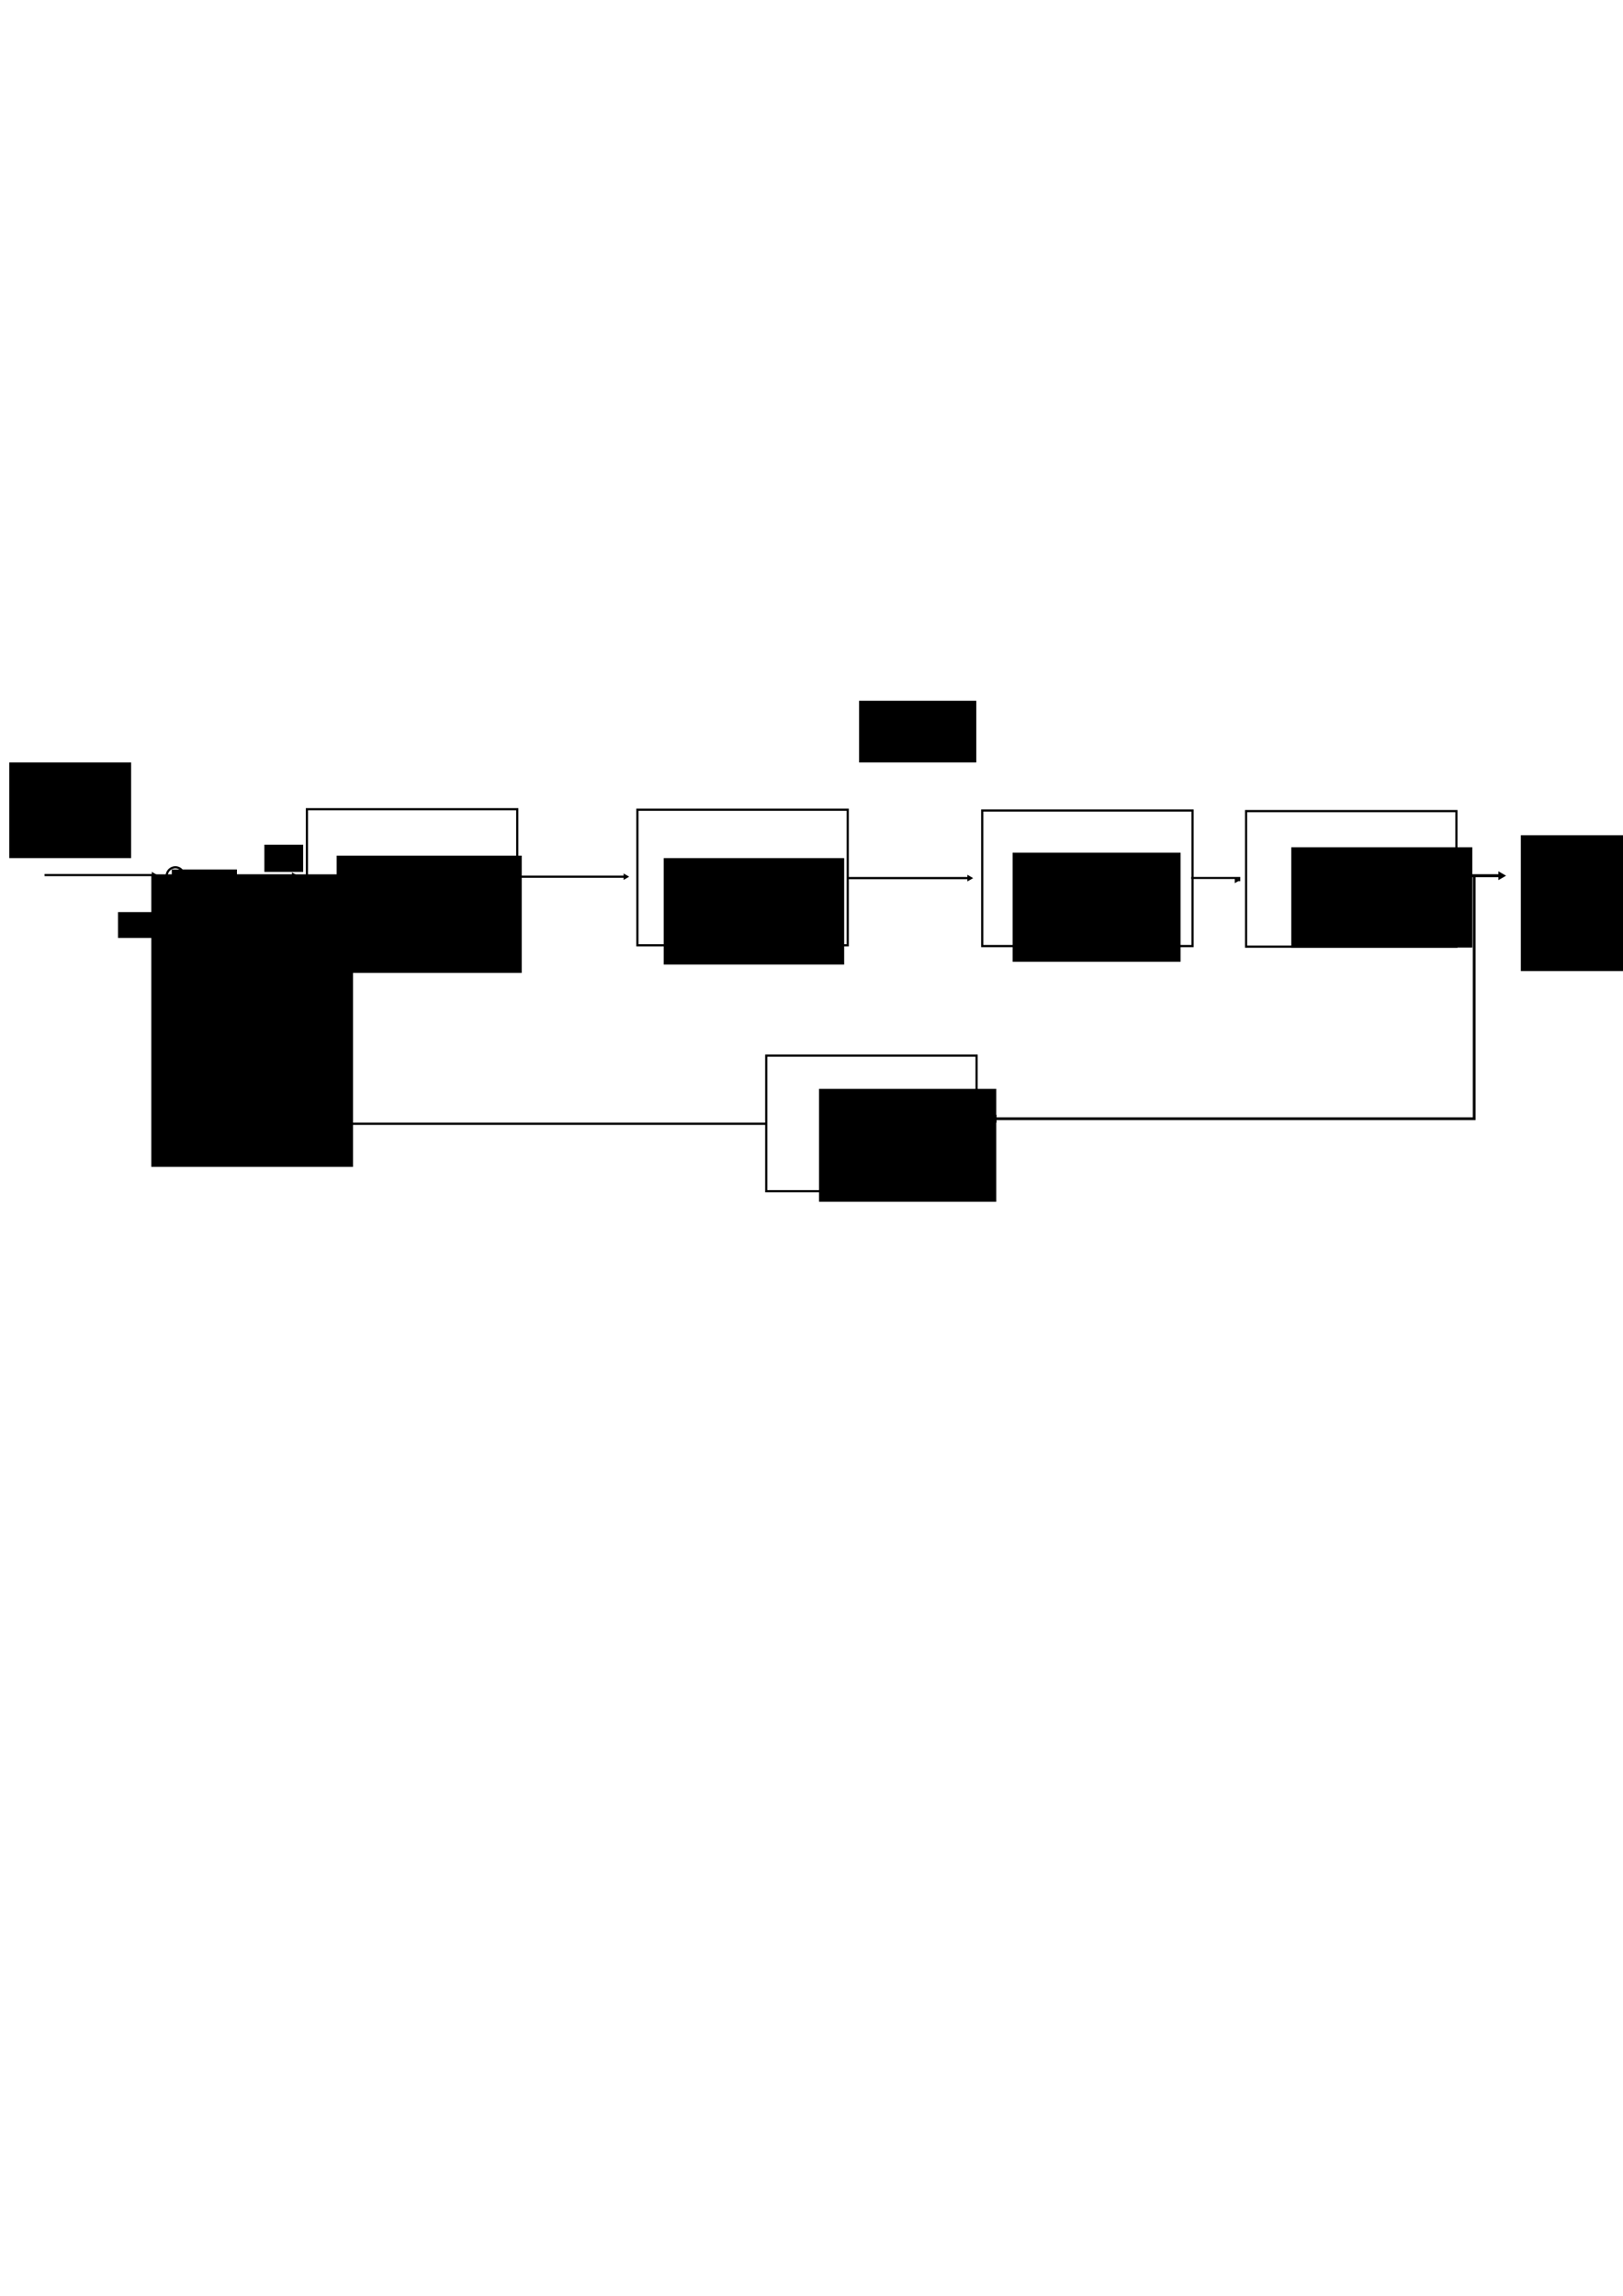<?xml version="1.0" encoding="UTF-8" standalone="no"?>
<!-- Created with Inkscape (http://www.inkscape.org/) -->

<svg
   xmlns:dc="http://purl.org/dc/elements/1.1/"
   xmlns:cc="http://creativecommons.org/ns#"
   xmlns:rdf="http://www.w3.org/1999/02/22-rdf-syntax-ns#"
   xmlns:svg="http://www.w3.org/2000/svg"
   xmlns="http://www.w3.org/2000/svg"
   xmlns:sodipodi="http://sodipodi.sourceforge.net/DTD/sodipodi-0.dtd"
   xmlns:inkscape="http://www.inkscape.org/namespaces/inkscape"
   width="744.094"
   height="1052.362"
   id="svg2"
   version="1.1"
   inkscape:version="0.48.4 r9939"
   sodipodi:docname="block_3.svg">
  <defs
     id="defs4">
    <marker
       inkscape:stockid="TriangleInL"
       orient="auto"
       refY="0.0"
       refX="0.0"
       id="TriangleInL"
       style="overflow:visible">
      <path
         id="path3902"
         d="M 5.77,0.0 L -2.88,5.0 L -2.88,-5.0 L 5.77,0.0 z "
         style="fill-rule:evenodd;stroke:#000000;stroke-width:1.0pt"
         transform="scale(-0.8)" />
    </marker>
    <marker
       inkscape:stockid="TriangleOutL"
       orient="auto"
       refY="0.0"
       refX="0.0"
       id="TriangleOutL"
       style="overflow:visible">
      <path
         id="path3911"
         d="M 5.77,0.0 L -2.88,5.0 L -2.88,-5.0 L 5.77,0.0 z "
         style="fill-rule:evenodd;stroke:#000000;stroke-width:1.0pt"
         transform="scale(0.8)" />
    </marker>
    <marker
       inkscape:stockid="TriangleOutL"
       orient="auto"
       refY="0"
       refX="0"
       id="TriangleOutL-2"
       style="overflow:visible">
      <path
         inkscape:connector-curvature="0"
         id="path3911-6"
         d="m 5.77,0 -8.65,5 0,-10 8.65,5 z"
         style="fill-rule:evenodd;stroke:#000000;stroke-width:1pt"
         transform="scale(0.8,0.8)" />
    </marker>
    <marker
       inkscape:stockid="TriangleOutL"
       orient="auto"
       refY="0"
       refX="0"
       id="TriangleOutL-9"
       style="overflow:visible">
      <path
         inkscape:connector-curvature="0"
         id="path3911-5"
         d="m 5.77,0 -8.65,5 0,-10 8.65,5 z"
         style="fill-rule:evenodd;stroke:#000000;stroke-width:1pt"
         transform="scale(0.8,0.8)" />
    </marker>
    <marker
       inkscape:stockid="TriangleOutL"
       orient="auto"
       refY="0"
       refX="0"
       id="TriangleOutL-6"
       style="overflow:visible">
      <path
         inkscape:connector-curvature="0"
         id="path3911-65"
         d="m 5.77,0 -8.65,5 0,-10 8.65,5 z"
         style="fill-rule:evenodd;stroke:#000000;stroke-width:1pt"
         transform="scale(0.8,0.8)" />
    </marker>
    <marker
       inkscape:stockid="TriangleOutL"
       orient="auto"
       refY="0"
       refX="0"
       id="TriangleOutL-98"
       style="overflow:visible">
      <path
         inkscape:connector-curvature="0"
         id="path3911-9"
         d="m 5.77,0 -8.65,5 0,-10 8.65,5 z"
         style="fill-rule:evenodd;stroke:#000000;stroke-width:1pt"
         transform="scale(0.8,0.8)" />
    </marker>
    <marker
       inkscape:stockid="TriangleOutL"
       orient="auto"
       refY="0"
       refX="0"
       id="TriangleOutL-66"
       style="overflow:visible">
      <path
         inkscape:connector-curvature="0"
         id="path3911-2"
         d="m 5.77,0 -8.65,5 0,-10 8.65,5 z"
         style="fill-rule:evenodd;stroke:#000000;stroke-width:1pt"
         transform="scale(0.8,0.8)" />
    </marker>
    <marker
       inkscape:stockid="TriangleOutL"
       orient="auto"
       refY="0"
       refX="0"
       id="TriangleOutL-68"
       style="overflow:visible">
      <path
         inkscape:connector-curvature="0"
         id="path3911-0"
         d="m 5.77,0 -8.65,5 0,-10 8.65,5 z"
         style="fill-rule:evenodd;stroke:#000000;stroke-width:1pt"
         transform="scale(0.8,0.8)" />
    </marker>
  </defs>
  <sodipodi:namedview
     id="base"
     pagecolor="#ffffff"
     bordercolor="#666666"
     borderopacity="1.0"
     inkscape:pageopacity="0.0"
     inkscape:pageshadow="2"
     inkscape:zoom="1"
     inkscape:cx="401.62823"
     inkscape:cy="523.75734"
     inkscape:document-units="px"
     inkscape:current-layer="layer1"
     showgrid="false"
     inkscape:window-width="1918"
     inkscape:window-height="1042"
     inkscape:window-x="0"
     inkscape:window-y="37"
     inkscape:window-maximized="0" />
  <g
     inkscape:label="Layer 1"
     inkscape:groupmode="layer"
     id="layer1">
    <rect
       style="fill:#ffffff;stroke:#000000"
       id="rect2993"
       width="96.429"
       height="62.143"
       x="140.714"
       y="370.934" />
    <path
       style="fill:none;stroke:#000000;stroke-width:1px;stroke-linecap:butt;stroke-linejoin:miter;stroke-opacity:1;marker-end:url(#TriangleOutL)"
       d="m 236.75,401.862 50,0"
       id="path2995"
       inkscape:connector-curvature="0" />
    <rect
       style="fill:#ffffff;stroke:#000000"
       id="rect2993-5"
       width="96.429"
       height="62.143"
       x="292.223"
       y="371.166" />
    <path
       style="fill:none;stroke:#000000;stroke-width:1.034px;stroke-linecap:butt;stroke-linejoin:miter;stroke-opacity:1;marker-end:url(#TriangleOutL)"
       d="m 389.027,402.51 55.373,0"
       id="path2995-3"
       inkscape:connector-curvature="0" />
    <rect
       style="fill:#ffffff;stroke:#000000"
       id="rect2993-5-7"
       width="96.429"
       height="62.143"
       x="450.317"
       y="371.52" />
    <path
       style="fill:none;stroke:#000000;stroke-width:1.369px;stroke-linecap:butt;stroke-linejoin:miter;stroke-opacity:1;marker-end:url(#TriangleOutL)"
       d="m 590.136,401.412 98.01,0"
       id="path2995-0"
       inkscape:connector-curvature="0" />
    <path
       style="fill:none;stroke:#000000;stroke-width:1.273px;stroke-linecap:butt;stroke-linejoin:miter;stroke-opacity:1;marker-end:url(#TriangleOutL-98)"
       d="m 675.864,400.999 0,111.794 -220.04,0"
       id="path4365"
       inkscape:connector-curvature="0" />
    <rect
       style="fill:#ffffff;stroke:#000000"
       id="rect2993-5-7-1"
       width="96.429"
       height="62.143"
       x="351.301"
       y="483.89" />
    <path
       style="fill:none;stroke:#000000;stroke-width:1.043px;stroke-linecap:butt;stroke-linejoin:miter;stroke-opacity:1;marker-end:url(#TriangleOutL-98)"
       d="m 351.41,515.116 -270.735,0 0,-104.308"
       id="path5341"
       inkscape:connector-curvature="0"
       sodipodi:nodetypes="ccc" />
    <path
       sodipodi:type="arc"
       style="fill:#ffffff;stroke:#000000"
       id="path4270-0"
       sodipodi:cx="416.5"
       sodipodi:cy="404.29968"
       sodipodi:rx="4"
       sodipodi:ry="4.0625"
       d="m 420.5,404.3 a 4,4.062 0 1 1 -8,0 4,4.062 0 1 1 8,0 z"
       transform="translate(-336.097,-2.682)" />
    <path
       style="fill:none;stroke:#000000;stroke-width:1px;stroke-linecap:butt;stroke-linejoin:miter;stroke-opacity:1;marker-end:url(#TriangleOutL)"
       d="m 84.692,401.362 50,0"
       id="path2995-6"
       inkscape:connector-curvature="0" />
    <flowRoot
       xml:space="preserve"
       id="flowRoot5771"
       style="font-size:14px;font-style:normal;font-weight:normal;line-height:125%;letter-spacing:0px;word-spacing:0px;fill:#000000;fill-opacity:1;stroke:none;font-family:Sans"
       transform="translate(6.556,15.849)"><flowRegion
         id="flowRegion5773"><rect
           id="rect5775"
           width="84.853"
           height="53.74"
           x="147.785"
           y="376.368"
           style="font-size:14px" /></flowRegion><flowPara
         id="flowPara5779">Controller</flowPara></flowRoot>    <flowRoot
       xml:space="preserve"
       id="flowRoot5810"
       style="font-size:11px;font-style:normal;font-weight:normal;line-height:125%;letter-spacing:0px;word-spacing:0px;fill:#000000;fill-opacity:1;stroke:none;font-family:Sans"
       transform="matrix(0.484,0,0,0.608,70.211,156.641)"><flowRegion
         id="flowRegion5812"><rect
           id="rect5814"
           width="36.77"
           height="20.506"
           x="105.359"
           y="379.197" /></flowRegion><flowPara
         id="flowPara5818">error</flowPara></flowRoot>    <path
       style="fill:none;stroke:#000000;stroke-width:1px;stroke-linecap:butt;stroke-linejoin:miter;stroke-opacity:1;marker-end:url(#TriangleOutL)"
       d="m 20.422,401.117 50,0"
       id="path2995-6-9"
       inkscape:connector-curvature="0" />
    <flowRoot
       xml:space="preserve"
       id="flowRoot5846"
       style="font-size:14px;font-style:normal;font-weight:normal;line-height:125%;letter-spacing:0px;word-spacing:0px;fill:#000000;fill-opacity:1;stroke:none;font-family:Sans"
       transform="translate(3.071,16.971)"><flowRegion
         id="flowRegion5848"><rect
           id="rect5850"
           width="82.731"
           height="48.79"
           x="301.227"
           y="376.368"
           style="font-size:14px" /></flowRegion><flowPara
         id="flowPara5852">Motor Coil</flowPara></flowRoot>    <flowRoot
       xml:space="preserve"
       id="flowRoot5854"
       style="font-size:11px;font-style:normal;font-weight:normal;line-height:125%;letter-spacing:0px;word-spacing:0px;fill:#000000;fill-opacity:1;stroke:none;font-family:Sans"><flowRegion
         id="flowRegion5856"><rect
           id="rect5858"
           width="53.74"
           height="28.284"
           x="393.858"
           y="321.214" /></flowRegion><flowPara
         id="flowPara5860">Disturbanc</flowPara></flowRoot>    <flowRoot
       xml:space="preserve"
       id="flowRoot5870-3"
       style="font-size:4px;font-style:normal;font-weight:normal;line-height:125%;letter-spacing:0px;word-spacing:0px;fill:#000000;fill-opacity:1;stroke:none;font-family:Sans"
       transform="translate(-325.711,-28.721)"><flowRegion
         id="flowRegion5872-5"><rect
           id="rect5874-1"
           width="29.875"
           height="26.517"
           x="404.465"
           y="427.28"
           style="font-size:4px" /></flowRegion><flowPara
         id="flowPara5876-1">+</flowPara></flowRoot>    <flowRoot
       xml:space="preserve"
       id="flowRoot5905"
       style="font-size:11px;font-style:normal;font-weight:normal;line-height:125%;letter-spacing:0px;word-spacing:0px;fill:#000000;fill-opacity:1;stroke:none;font-family:Sans"><flowRegion
         id="flowRegion5907"><rect
           id="rect5909"
           width="21.744"
           height="11.844"
           x="54.094"
           y="418.087" /></flowRegion><flowPara
         id="flowPara5911">---</flowPara><flowPara
         id="flowPara5913" /></flowRoot>    <flowRoot
       xml:space="preserve"
       id="flowRoot5915"
       style="font-size:4px;font-style:normal;font-weight:normal;line-height:125%;letter-spacing:0px;word-spacing:0px;fill:#000000;fill-opacity:1;stroke:none;font-family:Sans"
       transform="matrix(3.015,0,0,4.035,-65.213,-1265.522)"><flowRegion
         id="flowRegion5917"><rect
           id="rect5919"
           width="30.671"
           height="33.234"
           x="44.636"
           y="412.961"
           style="font-size:4px" /></flowRegion><flowPara
         id="flowPara5921">-</flowPara></flowRoot>    <flowRoot
       xml:space="preserve"
       id="flowRoot5923"
       style="font-size:14px;font-style:normal;font-weight:normal;line-height:125%;letter-spacing:0px;word-spacing:0px;fill:#000000;fill-opacity:1;stroke:none;font-family:Sans"
       transform="translate(6,13.25)"><flowRegion
         id="flowRegion5925"><rect
           id="rect5927"
           width="77"
           height="50"
           x="458.25"
           y="377.612"
           style="font-size:14px" /></flowRegion><flowPara
         id="flowPara5929">Arm Load</flowPara></flowRoot>    <flowRoot
       xml:space="preserve"
       id="flowRoot5931"
       style="font-size:14px;font-style:normal;font-weight:normal;line-height:125%;letter-spacing:0px;word-spacing:0px;fill:#000000;fill-opacity:1;stroke:none;font-family:Sans"
       transform="translate(48.25,-5.25)"><flowRegion
         id="flowRegion5933"><rect
           id="rect5935"
           width="67.5"
           height="62.25"
           x="649"
           y="388.112"
           style="font-size:14px" /></flowRegion><flowPara
         id="flowPara5937">Actuall</flowPara><flowPara
         id="flowPara5939">Head</flowPara><flowPara
         id="flowPara5941">Position</flowPara></flowRoot>    <flowRoot
       xml:space="preserve"
       id="flowRoot5943"
       style="font-size:14px;font-style:normal;font-weight:normal;line-height:125%;letter-spacing:0px;word-spacing:0px;fill:#000000;fill-opacity:1;stroke:none;font-family:Sans"
       transform="translate(19.25,10)"><flowRegion
         id="flowRegion5945"><rect
           id="rect5947"
           width="81.25"
           height="51.75"
           x="356.25"
           y="489.112"
           style="font-size:14px" /></flowRegion><flowPara
         id="flowPara5949">Sensor</flowPara></flowRoot>    <rect
       style="fill:#ffffff;stroke:#000000"
       id="rect2993-5-7-8"
       width="96.429"
       height="62.143"
       x="571.286"
       y="371.791" />
    <path
       style="fill:none;stroke:#000000;stroke-width:0.925px;stroke-linecap:butt;stroke-linejoin:miter;stroke-opacity:1;marker-end:url(#TriangleInL)"
       d="m 546.109,402.449 22.048,0 0,1.009 0,0 0,0 -1.272,0"
       id="path8366"
       inkscape:connector-curvature="0" />
    <path
       style="fill:none;stroke:#000000;stroke-width:1px;stroke-linecap:butt;stroke-linejoin:miter;stroke-opacity:1"
       d="M 566.5,397.862 z"
       id="path8368"
       inkscape:connector-curvature="0" />
    <flowRoot
       xml:space="preserve"
       id="flowRoot9122"
       style="font-size:14px;font-style:normal;font-weight:normal;line-height:125%;letter-spacing:0px;word-spacing:0px;fill:#000000;fill-opacity:1;stroke:none;font-family:Sans"
       transform="translate(13.5,9)"><flowRegion
         id="flowRegion9124"><rect
           id="rect9126"
           width="83"
           height="46"
           x="578.5"
           y="379.362"
           style="font-size:14px" /></flowRegion><flowPara
         id="flowPara9128">Spring Load</flowPara></flowRoot>    <flowRoot
       xml:space="preserve"
       id="flowRoot9130"
       style="font-size:14px;font-style:normal;font-weight:normal;line-height:125%;letter-spacing:0px;word-spacing:0px;fill:#000000;fill-opacity:1;stroke:none;font-family:Sans"><flowRegion
         id="flowRegion9132"><rect
           id="rect9134"
           width="55.861"
           height="43.841"
           x="4.243"
           y="349.498"
           style="font-size:14px" /></flowRegion><flowPara
         id="flowPara9136">Desired</flowPara><flowPara
         id="flowPara9138">Head</flowPara><flowPara
         id="flowPara9140">Position</flowPara></flowRoot>  </g>
</svg>

